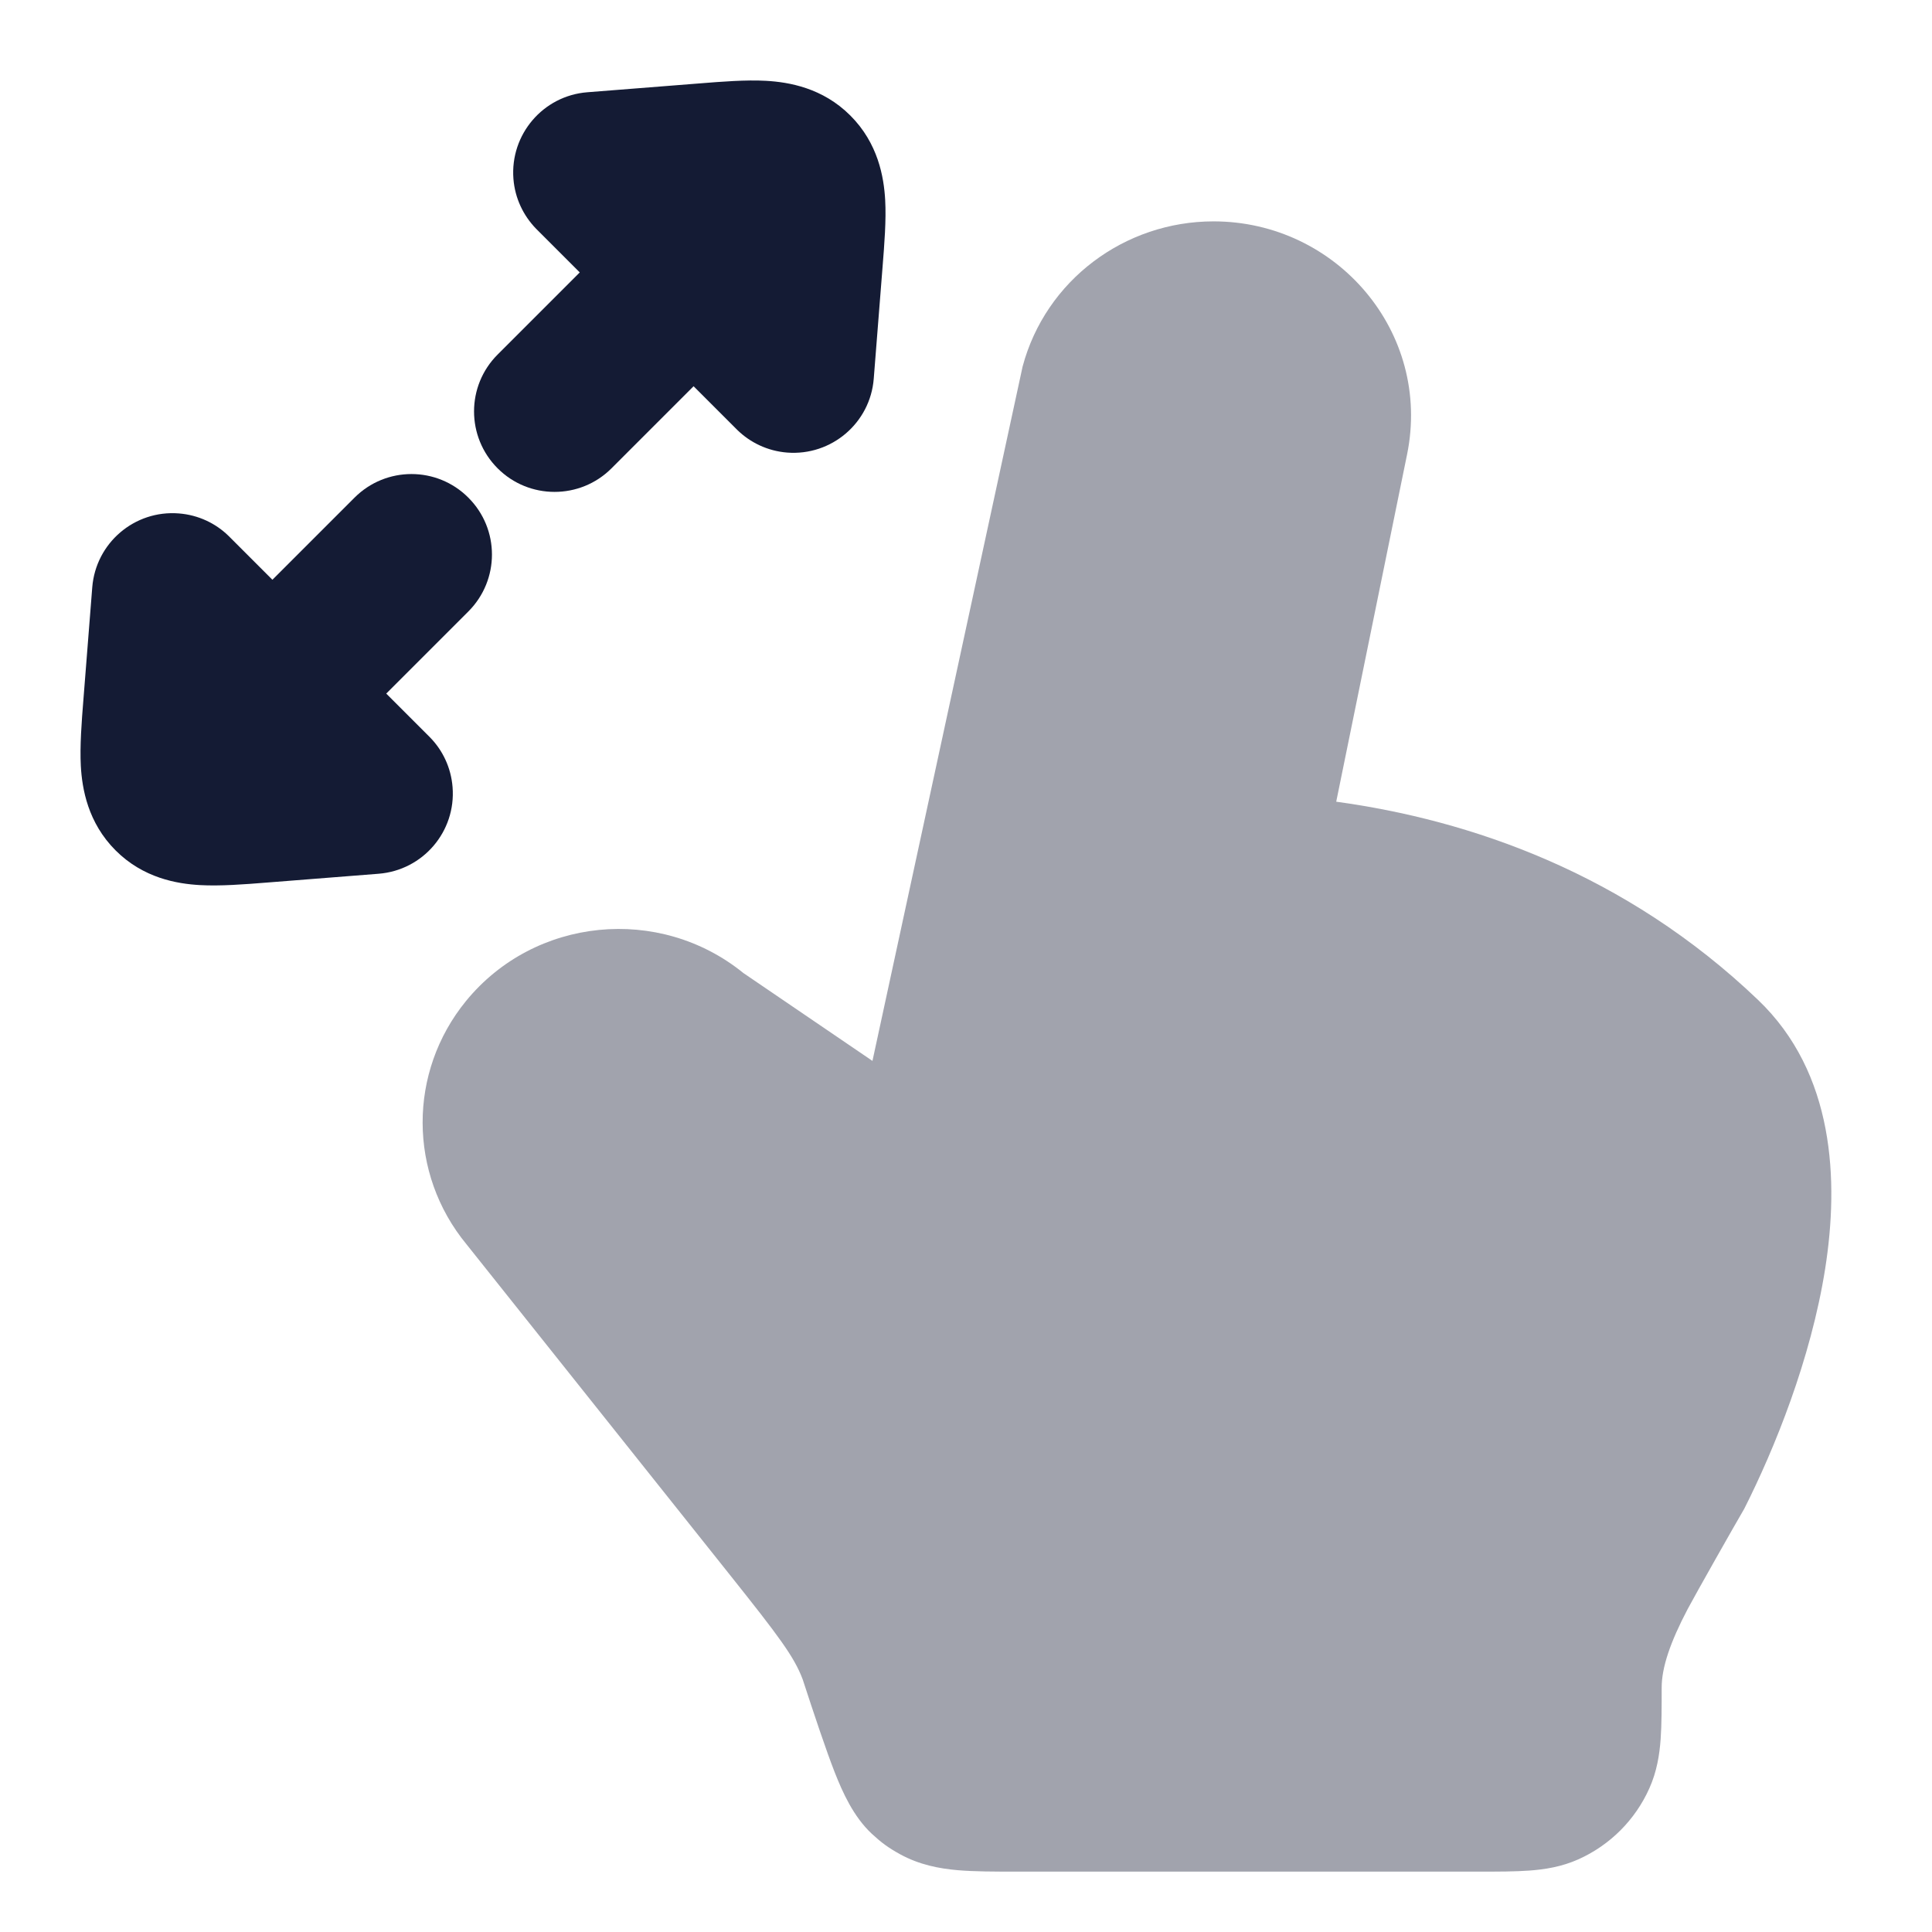 <svg width="24" height="24" viewBox="0 0 24 24" fill="none" xmlns="http://www.w3.org/2000/svg">
<path opacity="0.4" d="M12.703 4.554C12.989 3.482 13.97 2.75 15.075 2.75C16.605 2.75 17.789 4.13 17.479 5.646L16.599 9.959C18.257 10.186 20.189 10.844 21.839 12.421C22.79 13.33 22.845 14.665 22.673 15.76C22.495 16.887 22.042 18.002 21.668 18.742C21.549 18.945 21.067 19.796 20.965 19.988C20.749 20.399 20.642 20.713 20.642 20.963V20.963C20.642 21.193 20.642 21.428 20.629 21.605C20.615 21.796 20.583 22.006 20.488 22.217C20.313 22.608 20 22.921 19.608 23.097C19.398 23.191 19.188 23.223 18.997 23.237C18.82 23.25 18.608 23.25 18.378 23.25H12.627C12.355 23.25 12.104 23.25 11.895 23.232C11.668 23.212 11.421 23.166 11.179 23.033C11.035 22.953 10.951 22.892 10.83 22.78C10.6 22.565 10.466 22.262 10.369 22.016C10.264 21.749 10.111 21.29 9.971 20.861C9.865 20.579 9.673 20.325 9.072 19.57L5.795 15.457C5.071 14.578 5.068 13.319 5.788 12.436C6.642 11.39 8.192 11.241 9.234 12.087L10.838 13.179L12.703 4.554Z" fill="#141B34"/>
<path d="M8.691 1.036L7.296 1.146C6.746 1.189 6.335 1.671 6.378 2.222C6.397 2.464 6.502 2.679 6.659 2.841L7.202 3.384L6.182 4.404C5.791 4.794 5.791 5.427 6.182 5.818C6.572 6.208 7.206 6.208 7.596 5.818L8.616 4.798L9.159 5.341C9.32 5.498 9.536 5.603 9.778 5.622C10.329 5.665 10.811 5.254 10.854 4.704L10.964 3.31C10.986 3.034 11.01 2.735 10.996 2.484C10.98 2.199 10.908 1.78 10.564 1.436C10.22 1.091 9.8 1.02 9.516 1.004C9.265 0.99 8.967 1.014 8.691 1.036Z" fill="#141B34"/>
<path d="M5.818 6.182C5.428 5.791 4.795 5.791 4.404 6.182L3.384 7.202L2.841 6.659C2.68 6.501 2.464 6.397 2.222 6.378C1.671 6.334 1.19 6.745 1.146 7.296L1.036 8.692V8.692C1.014 8.967 0.991 9.265 1.004 9.515C1.02 9.799 1.091 10.219 1.436 10.564C1.781 10.909 2.2 10.979 2.484 10.995C2.735 11.009 3.034 10.986 3.309 10.964L4.704 10.854C5.255 10.81 5.666 10.329 5.622 9.778C5.603 9.536 5.499 9.32 5.341 9.159L4.798 8.616L5.818 7.596C6.209 7.205 6.209 6.572 5.818 6.182Z" fill="#141B34"/>
</svg>
